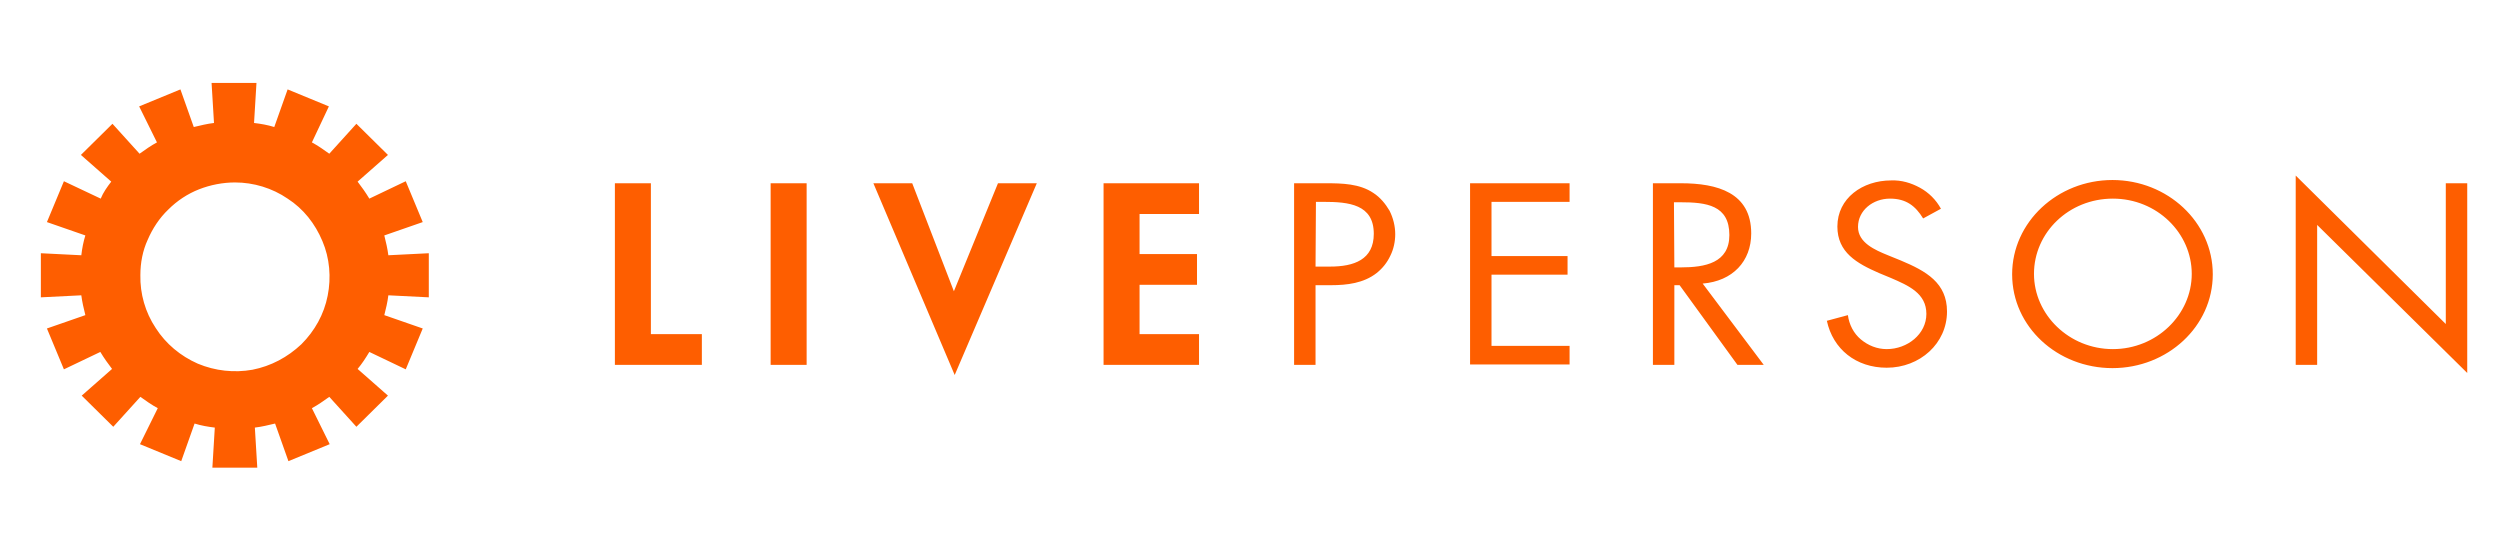 <svg width="618" height="138" viewBox="0 0 618 138" fill="none" xmlns="http://www.w3.org/2000/svg">
<path d="M27.5 44.9L20 38.3L27.8 30.6L34.5 38C35.9 37 37.3 36 38.8 35.2L34.4 26.3L44.6 22.1L47.9 31.4C49.6 31 51.2 30.6 52.9 30.4L52.3 20.5H63.4L62.8 30.4C64.5 30.6 66.2 30.9 67.8 31.4L71.1 22.1L81.3 26.3L77.1 35.2C78.6 36 80 37 81.4 38L88.1 30.6L95.9 38.3L88.4 44.9C89.4 46.2 90.4 47.6 91.3 49.1L100.3 44.8L104.5 54.9L95 58.2C95.4 59.8 95.8 61.5 96 63.1L106 62.6V73.5L96 73C95.8 74.7 95.4 76.3 95 77.9L104.5 81.2L100.3 91.3L91.3 87C90.4 88.5 89.5 89.9 88.4 91.2L95.9 97.8L88.1 105.5L81.4 98.1C80 99.1 78.6 100.1 77.1 100.9L81.5 109.8L71.3 114L68 104.7C66.3 105.1 64.7 105.5 63 105.7L63.6 115.6H52.5L53.1 105.7C51.4 105.5 49.7 105.2 48.1 104.7L44.8 114L34.6 109.8L39 100.9C37.5 100.1 36.1 99.1 34.7 98.1L28 105.5L20.2 97.8L27.7 91.2C26.7 89.9 25.7 88.5 24.8 87L15.8 91.3L11.6 81.2L21.1 77.9C20.7 76.3 20.3 74.6 20.1 73L10.1 73.5V62.6L20.1 63.1C20.3 61.4 20.6 59.8 21.1 58.2L11.6 54.9L15.8 44.8L24.9 49.1C25.5 47.6 26.5 46.2 27.5 44.9ZM34.7 68C34.6 72.6 35.9 77.2 38.5 81.1C41 85 44.6 88 48.9 89.9C53.2 91.7 57.9 92.2 62.4 91.4C67 90.5 71.1 88.3 74.5 85.1C77.8 81.8 80.1 77.7 81 73.1C81.9 68.6 81.5 63.8 79.7 59.6C77.9 55.3 75 51.6 71.1 49.1C67.3 46.5 62.7 45.1 58.1 45.1C55.1 45.1 52 45.7 49.2 46.8C46.4 47.9 43.8 49.6 41.6 51.8C39.4 53.9 37.7 56.5 36.5 59.3C35.3 61.9 34.7 64.9 34.7 68ZM567.5 43.4L604.6 80.1V45.3H609.9V92.2L572.8 55.6V90.2H567.5V43.4ZM502.8 67.7C502.8 77.8 511.5 86.3 522.3 86.3C533.1 86.3 541.8 77.8 541.8 67.7C541.8 57.6 533.2 49.1 522.3 49.1C511.4 49.1 502.8 57.5 502.8 67.7ZM547 67.8C547 80.7 535.8 91 522.2 91C508.6 91 497.4 80.8 497.4 67.8C497.4 54.9 508.6 44.5 522.2 44.5C535.8 44.5 547 54.9 547 67.8ZM475.4 54C473.5 50.9 471.2 49.1 467.2 49.1C463 49.1 459.3 52 459.3 56.1C459.3 60 463.5 61.8 466.7 63.1L469.9 64.4C476.1 67 481.3 69.9 481.3 77C481.3 84.9 474.6 90.9 466.4 90.9C458.8 90.9 453.1 86.3 451.6 79.3L456.8 77.9C457.1 80.2 458.2 82.4 460 83.9C461.8 85.4 464 86.3 466.4 86.3C471.5 86.3 476.2 82.6 476.2 77.6C476.2 72.5 471.8 70.6 467.4 68.7L464.5 67.5C459 65.1 454.2 62.4 454.2 56C454.2 49 460.4 44.6 467.5 44.6C470 44.5 472.4 45.2 474.6 46.4C476.8 47.6 478.6 49.4 479.8 51.6L475.4 54ZM413.9 66.1H415.5C421.5 66.1 427.5 65 427.5 58.1C427.5 50.7 421.8 50 415.4 50H413.8L413.9 66.1ZM413.9 90.2H408.6V45.3H415.5C424.5 45.3 432.9 47.6 432.9 57.7C432.9 64.6 428.3 69.5 420.9 70.1L436 90.2H429.5L415.2 70.5H413.9V90.2ZM363.5 45.3H388V49.9H368.7V63.3H387.5V67.9H368.7V85.5H388V90.1H363.4V45.3H363.5ZM325.2 65.9H328.8C334.7 65.9 339.6 64.2 339.6 57.8C339.6 50.5 333.4 49.9 327.2 49.9H325.3L325.2 65.9ZM325.2 90.2H319.9V45.3H327.7C331.8 45.3 336.1 45.4 339.5 47.7C341.2 48.8 342.5 50.4 343.5 52.1C344.4 53.9 344.9 55.9 344.9 57.9C344.9 59.7 344.5 61.6 343.7 63.2C342.9 64.9 341.8 66.3 340.3 67.5C337.1 70 333 70.5 329 70.5H325.2V90.2ZM281.7 52.9V62.8H295.9V70.4H281.7V82.6H296.4V90.2H272.8V45.3H296.4V52.9H281.7ZM235.8 72L246.7 45.3H256.3L236 92.7L215.9 45.3H225.5L235.8 72ZM199.4 90.2H190.5V45.3H199.4V90.2ZM160.9 82.6H173.5V90.2H152V45.3H160.9V82.6Z" fill="#FE5E00"/>
</svg>
